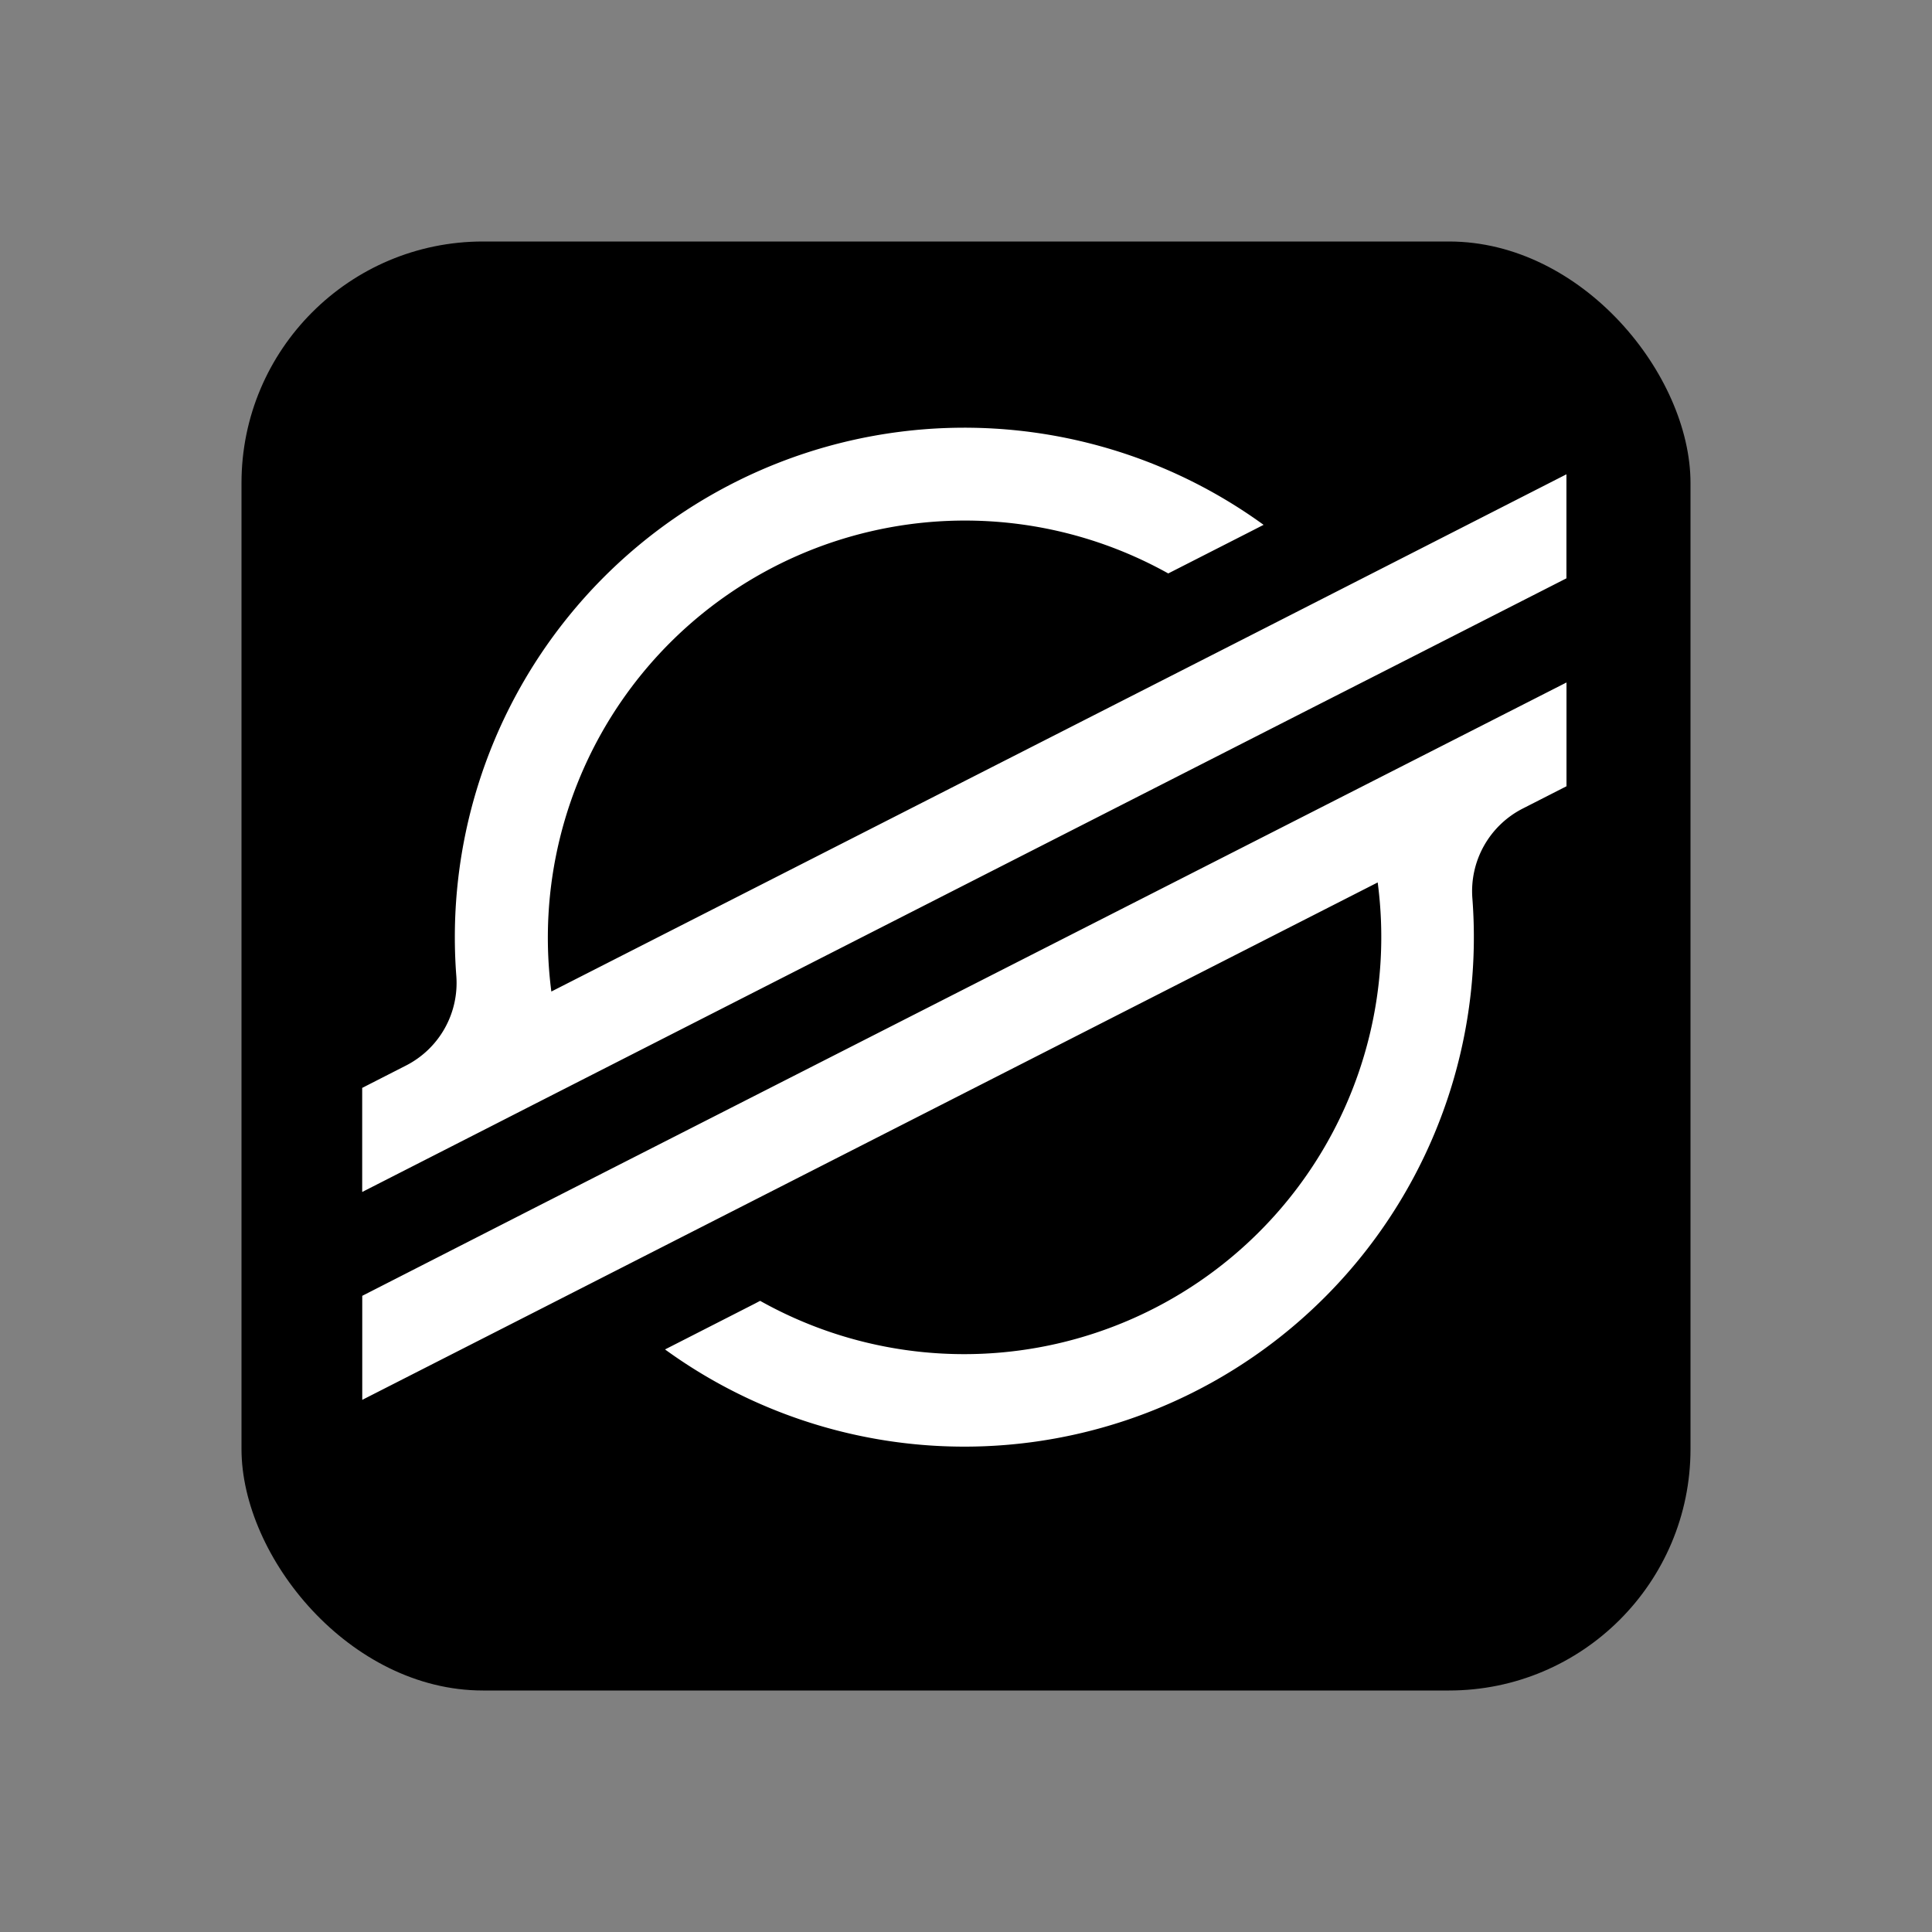 <svg width="32" height="32" viewBox="0 0 32 32" xmlns="http://www.w3.org/2000/svg"><rect x="0" y="0" width="32" height="32" fill="#808080" stroke="none"/><g fill="none"><rect x="4" y="4" width="24" height="24" rx="4" ry="4" fill="#000"/><path d="M23.13 9.292l-2.4 1.224-11.598 5.907A6.909 6.909 0 0 1 19.35 9.498l1.374-.7.205-.105a8.439 8.439 0 0 0-13.371 7.472 1.535 1.535 0 0 1-.834 1.484l-.725.37v1.724l2.134-1.088.691-.353.681-.347 12.226-6.23 1.374-.699 2.84-1.447V7.856L23.13 9.292zm2.816 2.012L10.201 19.32l-1.374.7L6 21.463v1.723l2.808-1.43 2.401-1.224 11.61-5.916a6.909 6.909 0 0 1-10.229 6.93l-.085.045-1.49.76a8.439 8.439 0 0 0 13.372-7.475 1.536 1.536 0 0 1 .833-1.483l.726-.37v-1.718z" fill="#FFF"/></g></svg>